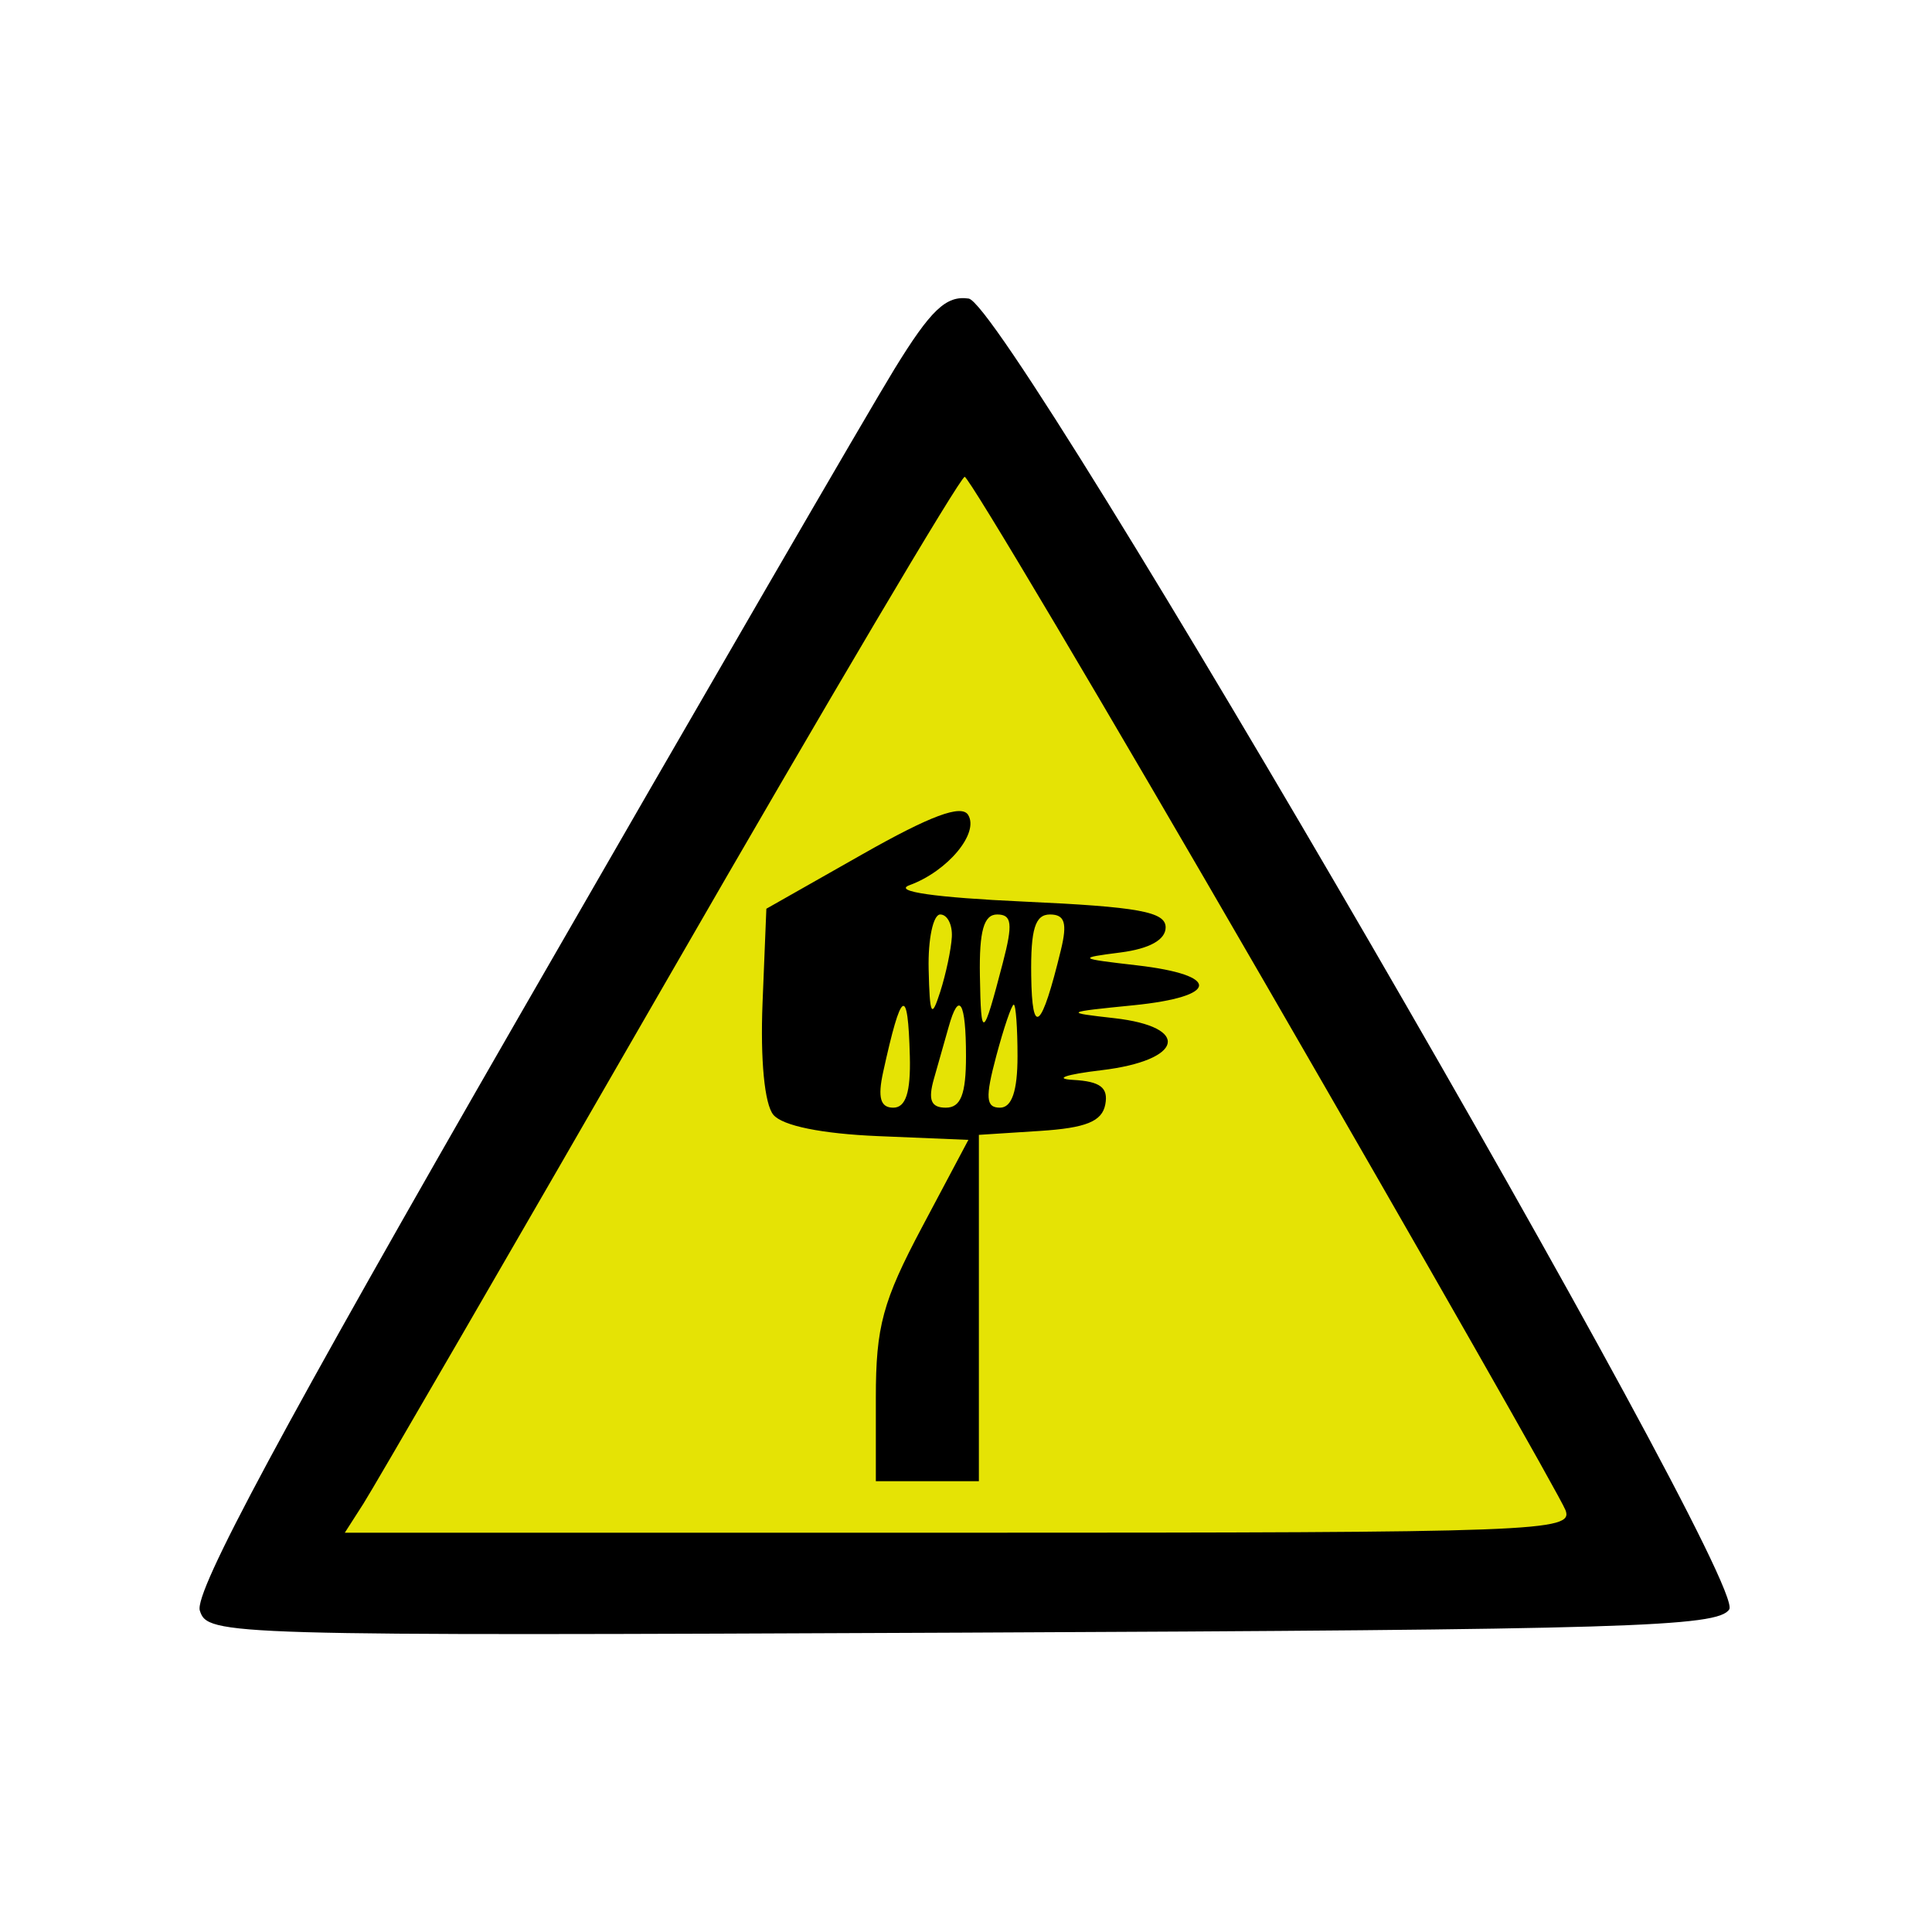 <svg id="svg" version="1.1" width="150" height="150" xmlns="http://www.w3.org/2000/svg">
<path style="opacity:0.98;fill:#e4e200;fill-opacity:1" d="m 122.263,104.543 -45.588,2.573 -45.658,0.471 20.566,-40.767 22.421,-39.777 25.022,38.194 z" transform="matrix(1.174,0.031,-0.033,1.191,-11.333,-6.442)" />
<path d="M69.427 28.680 C 67.461 31.881,54.386 54.429,40.371 78.786 C 21.891 110.903,15.060 123.614,15.514 125.044 C 16.129 126.981,17.182 127.011,74.711 126.758 C 126.355 126.531,133.398 126.317,134.260 124.949 C 135.744 122.597,78.316 23.631,75.207 23.180 C 73.451 22.926,72.269 24.051,69.427 28.680 M98.189 76.271 C 110.668 97.847,121.179 116.287,121.546 117.250 C 122.176 118.902,119.529 119.000,74.492 119.000 L 26.770 119.000 28.212 116.750 C 29.006 115.513,39.699 97.063,51.976 75.750 C 64.252 54.438,74.568 37.009,74.898 37.021 C 75.229 37.032,85.710 54.695,98.189 76.271 M66.967 66.319 L 59.500 70.554 59.204 77.869 C 59.026 82.284,59.358 85.726,60.042 86.550 C 60.751 87.405,63.794 88.025,68.180 88.208 L 75.185 88.500 71.592 95.264 C 68.534 101.024,68.000 102.992,68.000 108.514 L 68.000 115.000 72.000 115.000 L 76.000 115.000 76.000 101.555 L 76.000 88.110 80.741 87.805 C 84.313 87.575,85.564 87.069,85.814 85.750 C 86.062 84.444,85.430 83.960,83.323 83.843 C 81.770 83.756,82.750 83.419,85.500 83.093 C 91.875 82.337,92.521 79.728,86.500 79.049 C 82.592 78.609,82.627 78.585,88.000 78.049 C 94.670 77.383,94.818 75.704,88.275 74.949 C 83.687 74.419,83.637 74.380,87.000 73.949 C 89.245 73.661,90.500 72.962,90.500 72.000 C 90.500 70.788,88.389 70.404,79.500 70.000 C 72.601 69.686,69.290 69.211,70.618 68.724 C 73.576 67.642,76.041 64.684,75.166 63.269 C 74.649 62.432,72.238 63.329,66.967 66.319 M73.900 72.750 C 73.845 73.713,73.440 75.625,73.000 77.000 C 72.320 79.124,72.184 78.860,72.100 75.250 C 72.045 72.912,72.450 71.000,73.000 71.000 C 73.550 71.000,73.955 71.787,73.900 72.750 M77.860 74.750 C 76.309 80.697,76.163 80.779,76.079 75.750 C 76.021 72.277,76.382 71.000,77.419 71.000 C 78.567 71.000,78.651 71.718,77.860 74.750 M82.370 73.750 C 80.866 79.946,80.128 80.586,80.063 75.750 C 80.015 72.140,80.365 71.000,81.519 71.000 C 82.671 71.000,82.877 71.664,82.370 73.750 M70.639 82.000 C 70.712 84.800,70.326 86.000,69.353 86.000 C 68.356 86.000,68.133 85.221,68.564 83.250 C 69.985 76.765,70.493 76.459,70.639 82.000 M75.000 82.000 C 75.000 84.965,74.595 86.000,73.433 86.000 C 72.282 86.000,72.037 85.401,72.512 83.750 C 72.868 82.513,73.378 80.713,73.647 79.750 C 74.454 76.854,75.000 77.762,75.000 82.000 M79.000 82.000 C 79.000 84.707,78.560 86.000,77.639 86.000 C 76.540 86.000,76.483 85.230,77.346 82.000 C 77.933 79.800,78.545 78.000,78.707 78.000 C 78.868 78.000,79.000 79.800,79.000 82.000 " stroke="none" fill="black" fill-rule="evenodd"/></svg>